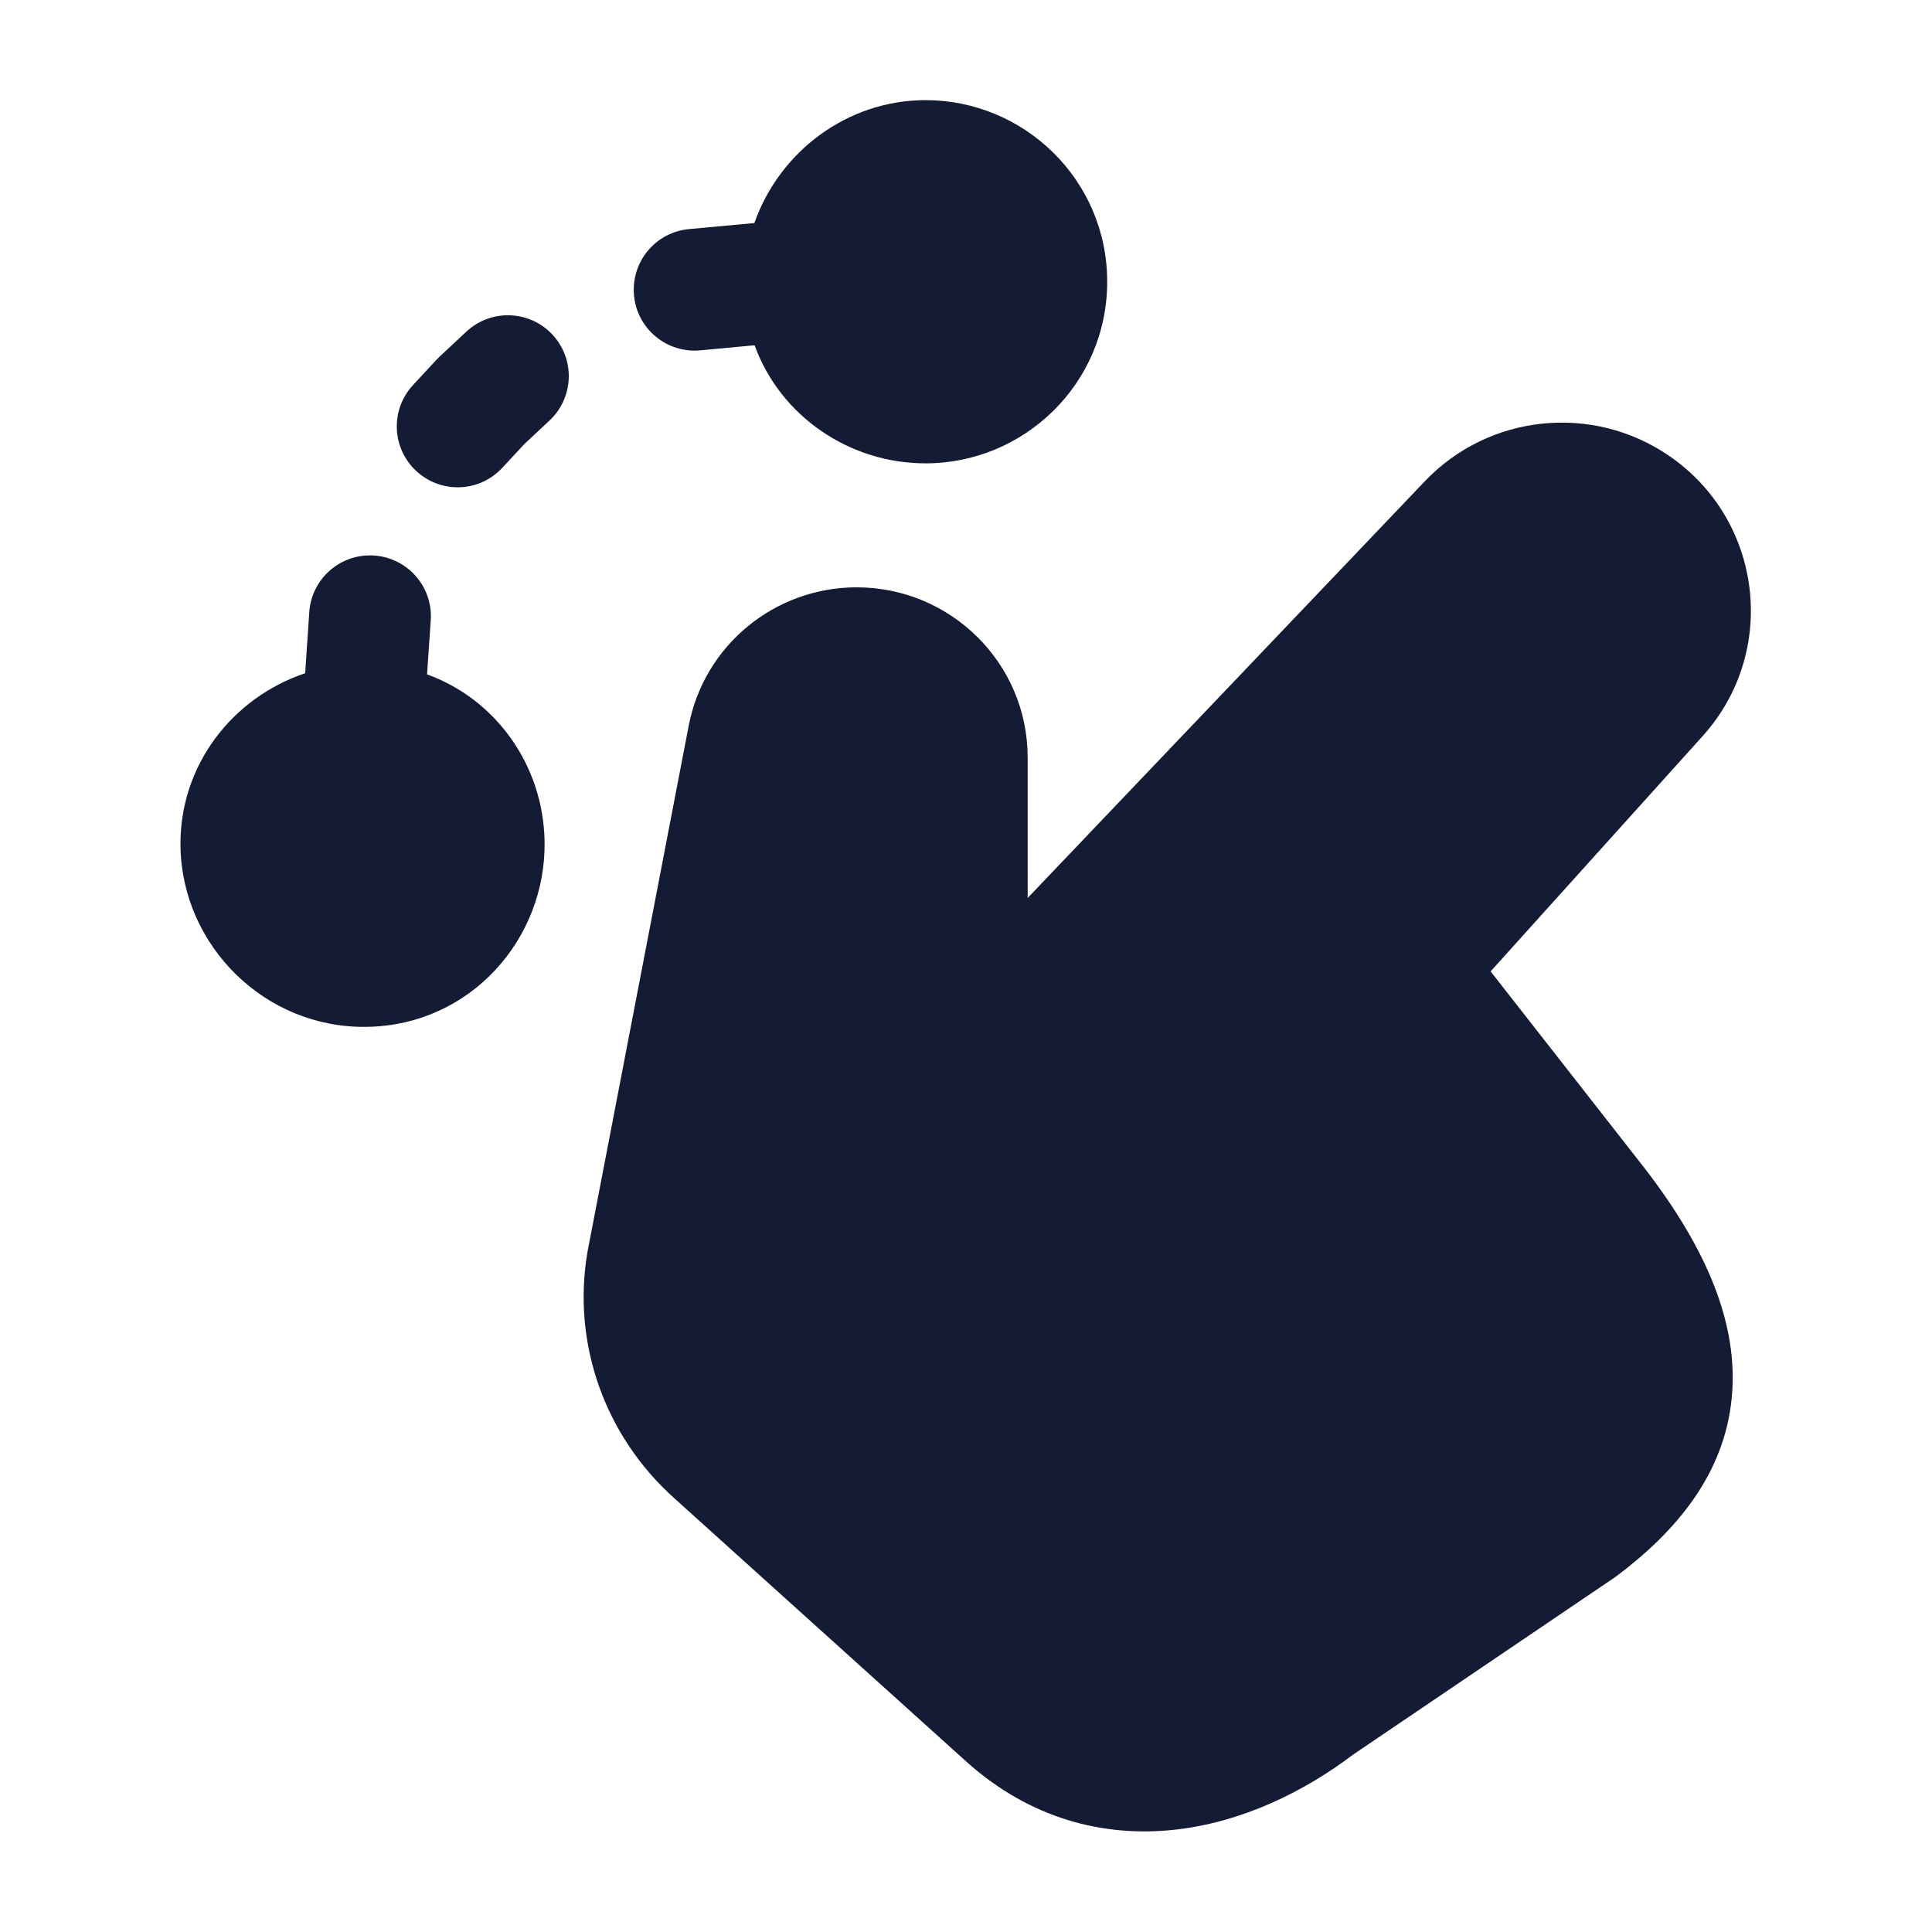 <svg width="24" height="24" viewBox="0 0 24 24" fill="none" xmlns="http://www.w3.org/2000/svg">
<path fill-rule="evenodd" clip-rule="evenodd" d="M17.699 5.979C18.495 5.143 19.783 5.01 20.735 5.663C21.898 6.461 22.096 8.096 21.15 9.145L18.517 12.067L20.434 14.517C21.191 15.5 21.603 16.443 21.512 17.367C21.42 18.312 20.826 19.018 20.089 19.573C20.079 19.581 20.069 19.588 20.059 19.595L16.808 21.797C16.202 22.256 15.428 22.639 14.588 22.73C13.714 22.824 12.796 22.598 11.997 21.877L8.369 18.605C7.512 17.833 7.105 16.689 7.297 15.556L7.3 15.54L8.556 9.012C8.749 8.013 9.627 7.296 10.642 7.296C11.81 7.296 12.766 8.238 12.766 9.41V11.155L17.699 5.979Z" fill="#141B34"/>
<path fill-rule="evenodd" clip-rule="evenodd" d="M9.371 2.771C9.682 1.885 10.523 1.244 11.498 1.244C12.718 1.244 13.754 2.23 13.754 3.5C13.754 4.771 12.718 5.756 11.498 5.756C10.55 5.756 9.693 5.169 9.374 4.289L8.699 4.352C8.283 4.391 7.914 4.085 7.876 3.67C7.837 3.254 8.142 2.885 8.558 2.846L9.337 2.774C9.348 2.772 9.359 2.772 9.371 2.771ZM6.862 4.156C7.147 4.462 7.131 4.94 6.825 5.225L6.514 5.516L6.239 5.812C5.955 6.118 5.477 6.135 5.171 5.851C4.865 5.567 4.847 5.089 5.131 4.783L5.424 4.467C5.436 4.454 5.449 4.442 5.462 4.429L5.793 4.12C6.098 3.835 6.577 3.851 6.862 4.156ZM4.647 6.901C5.064 6.929 5.379 7.289 5.351 7.706L5.305 8.377C6.163 8.689 6.749 9.508 6.765 10.452C6.785 11.661 5.848 12.735 4.559 12.756C3.29 12.777 2.263 11.747 2.242 10.518C2.226 9.507 2.888 8.666 3.791 8.363L3.842 7.604C3.87 7.188 4.23 6.873 4.647 6.901Z" fill="#141B34"/>
</svg>
